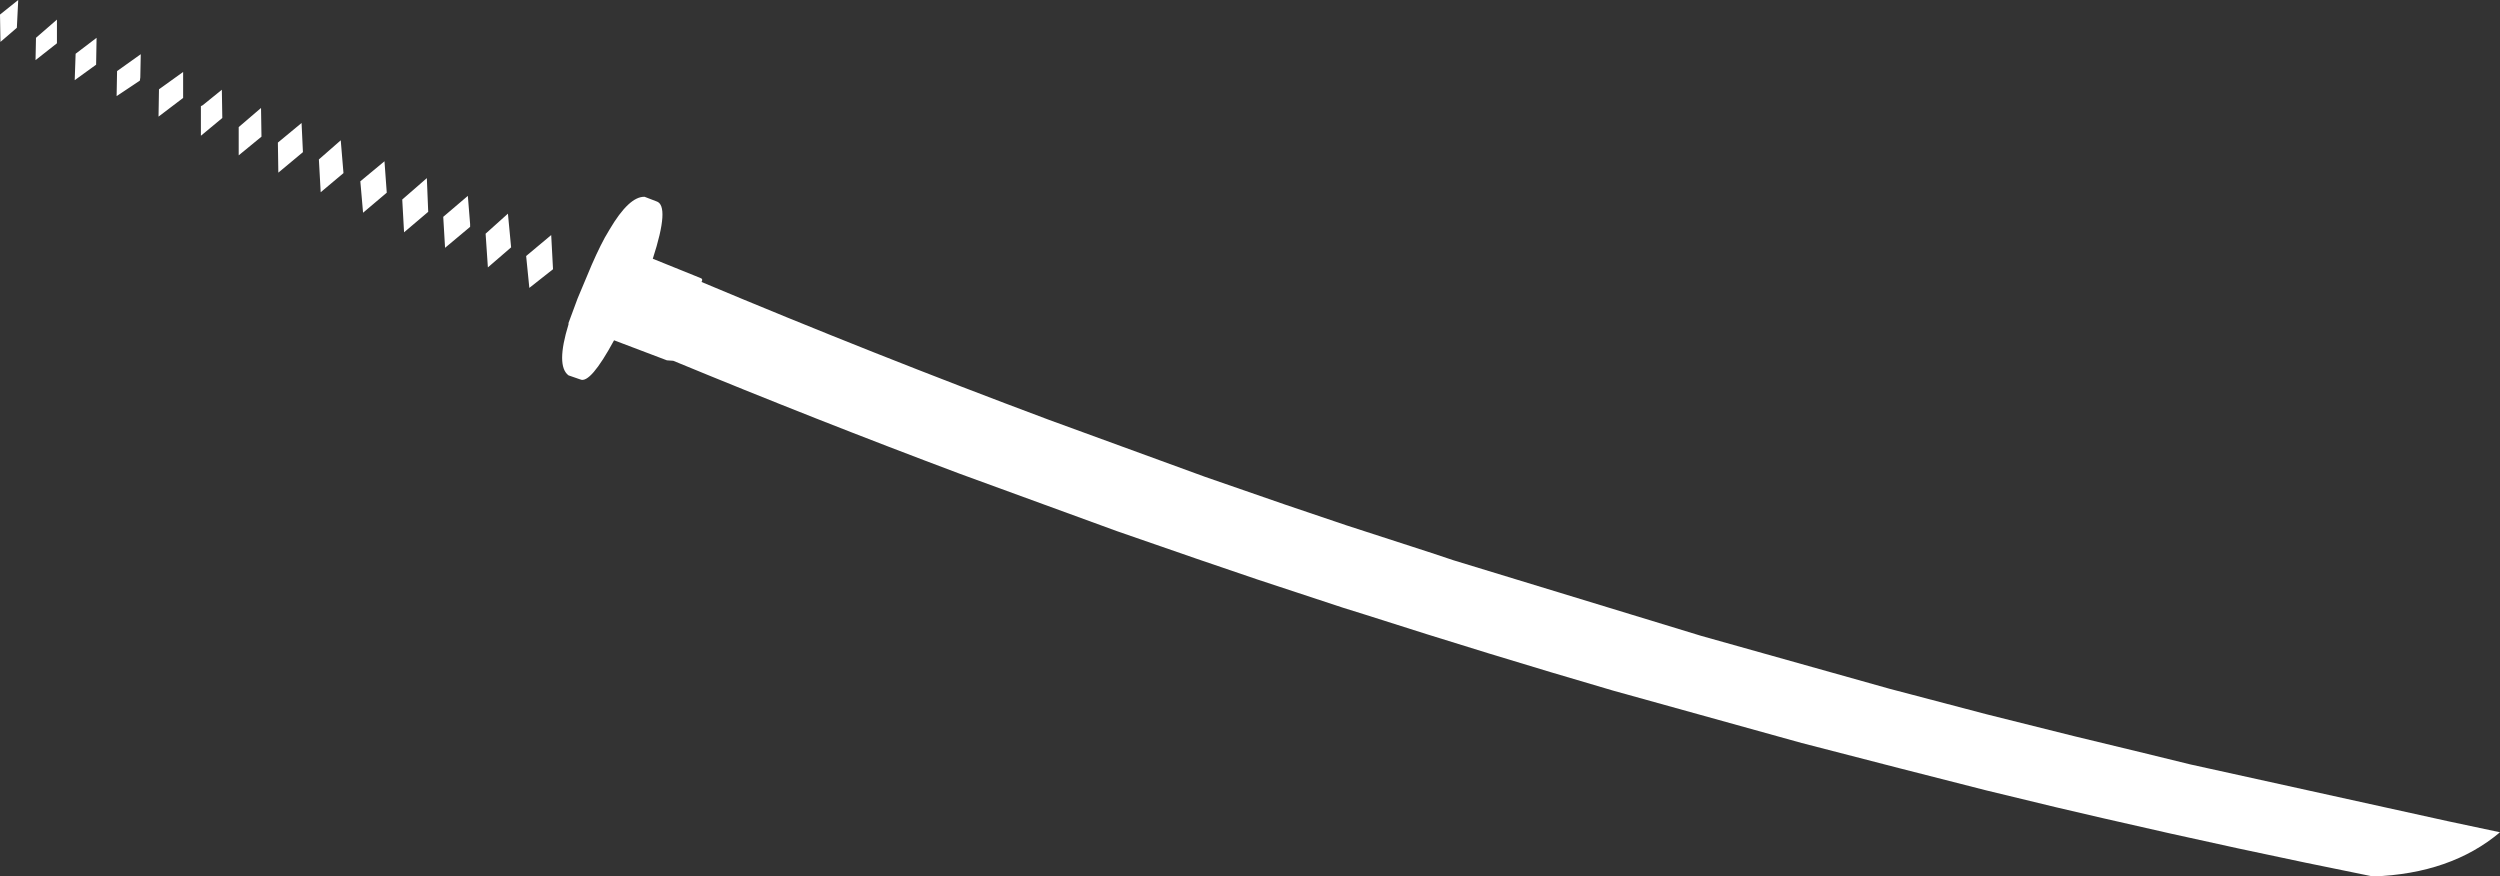 <?xml version="1.0" encoding="UTF-8" standalone="no"?>
<svg xmlns:xlink="http://www.w3.org/1999/xlink" height="96.2px" width="274.4px" xmlns="http://www.w3.org/2000/svg">
  <rect width="100%" height="100%" fill="#333333" stroke="none"/>
  <g transform="matrix(1.0, 0.0, 0.0, 1.0, -266.7, -340.0)">
    <path d="M333.6 365.2 Q335.75 361.55 337.45 361.6 L338.75 362.1 Q340.25 362.55 338.35 368.4 L343.55 370.5 Q343.9 370.6 343.7 370.95 362.5 378.85 381.75 386.05 L399.0 392.35 407.8 395.4 414.45 397.65 423.85 400.7 426.25 401.5 453.45 409.8 474.1 415.6 484.75 418.4 494.35 420.8 502.0 422.65 507.1 423.9 535.45 430.15 541.1 431.35 Q535.7 435.9 527.15 436.2 512.2 433.2 497.5 429.8 L492.35 428.6 484.7 426.75 475.1 424.3 464.45 421.55 443.75 415.8 Q430.05 411.8 416.5 407.45 L414.1 406.7 404.7 403.6 398.1 401.35 389.3 398.3 372.05 392.0 Q356.2 386.05 340.6 379.6 L339.9 379.55 334.1 377.35 Q331.5 382.15 330.4 381.65 L329.1 381.2 Q327.7 380.15 329.1 375.6 L329.1 375.45 330.1 372.75 331.15 370.25 Q332.15 367.8 333.1 366.05 L333.25 365.8 333.6 365.2 M324.45 368.1 L327.2 365.8 327.4 369.55 324.8 371.6 324.45 368.1 M277.3 344.15 L277.25 347.1 274.9 348.8 275.0 345.9 277.3 344.15 M272.95 342.15 L272.95 344.75 270.6 346.6 270.65 344.15 272.95 342.15 M266.7 341.6 L268.7 340.0 268.55 343.05 266.75 344.6 266.7 341.6 M279.5 350.55 L279.55 347.8 282.15 345.95 282.1 348.5 282.05 348.85 279.5 350.55 M306.25 359.9 L308.9 357.7 309.15 361.15 306.55 363.35 306.25 359.9 M313.55 359.55 L313.7 363.25 311.05 365.5 310.85 361.9 313.55 359.55 M304.1 355.4 L304.4 359.0 301.9 361.1 301.7 357.5 304.1 355.4 M322.8 367.15 L320.25 369.35 320.0 365.65 322.45 363.45 322.8 367.15 M318.3 364.6 L318.3 364.9 315.55 367.2 315.35 363.8 318.05 361.5 318.3 364.6 M299.8 353.5 L299.95 356.7 297.25 358.95 297.2 355.65 299.8 353.5 M284.15 349.8 L286.8 347.9 286.8 350.75 284.1 352.8 284.15 349.8 M288.95 351.55 L291.05 349.85 291.1 352.95 288.75 354.9 288.75 351.65 288.95 351.55 M295.35 351.85 L295.4 355.0 292.9 357.05 292.9 353.95 295.35 351.85" fill="#ffffff" fill-rule="evenodd" stroke="none"/>
  </g>
</svg>
